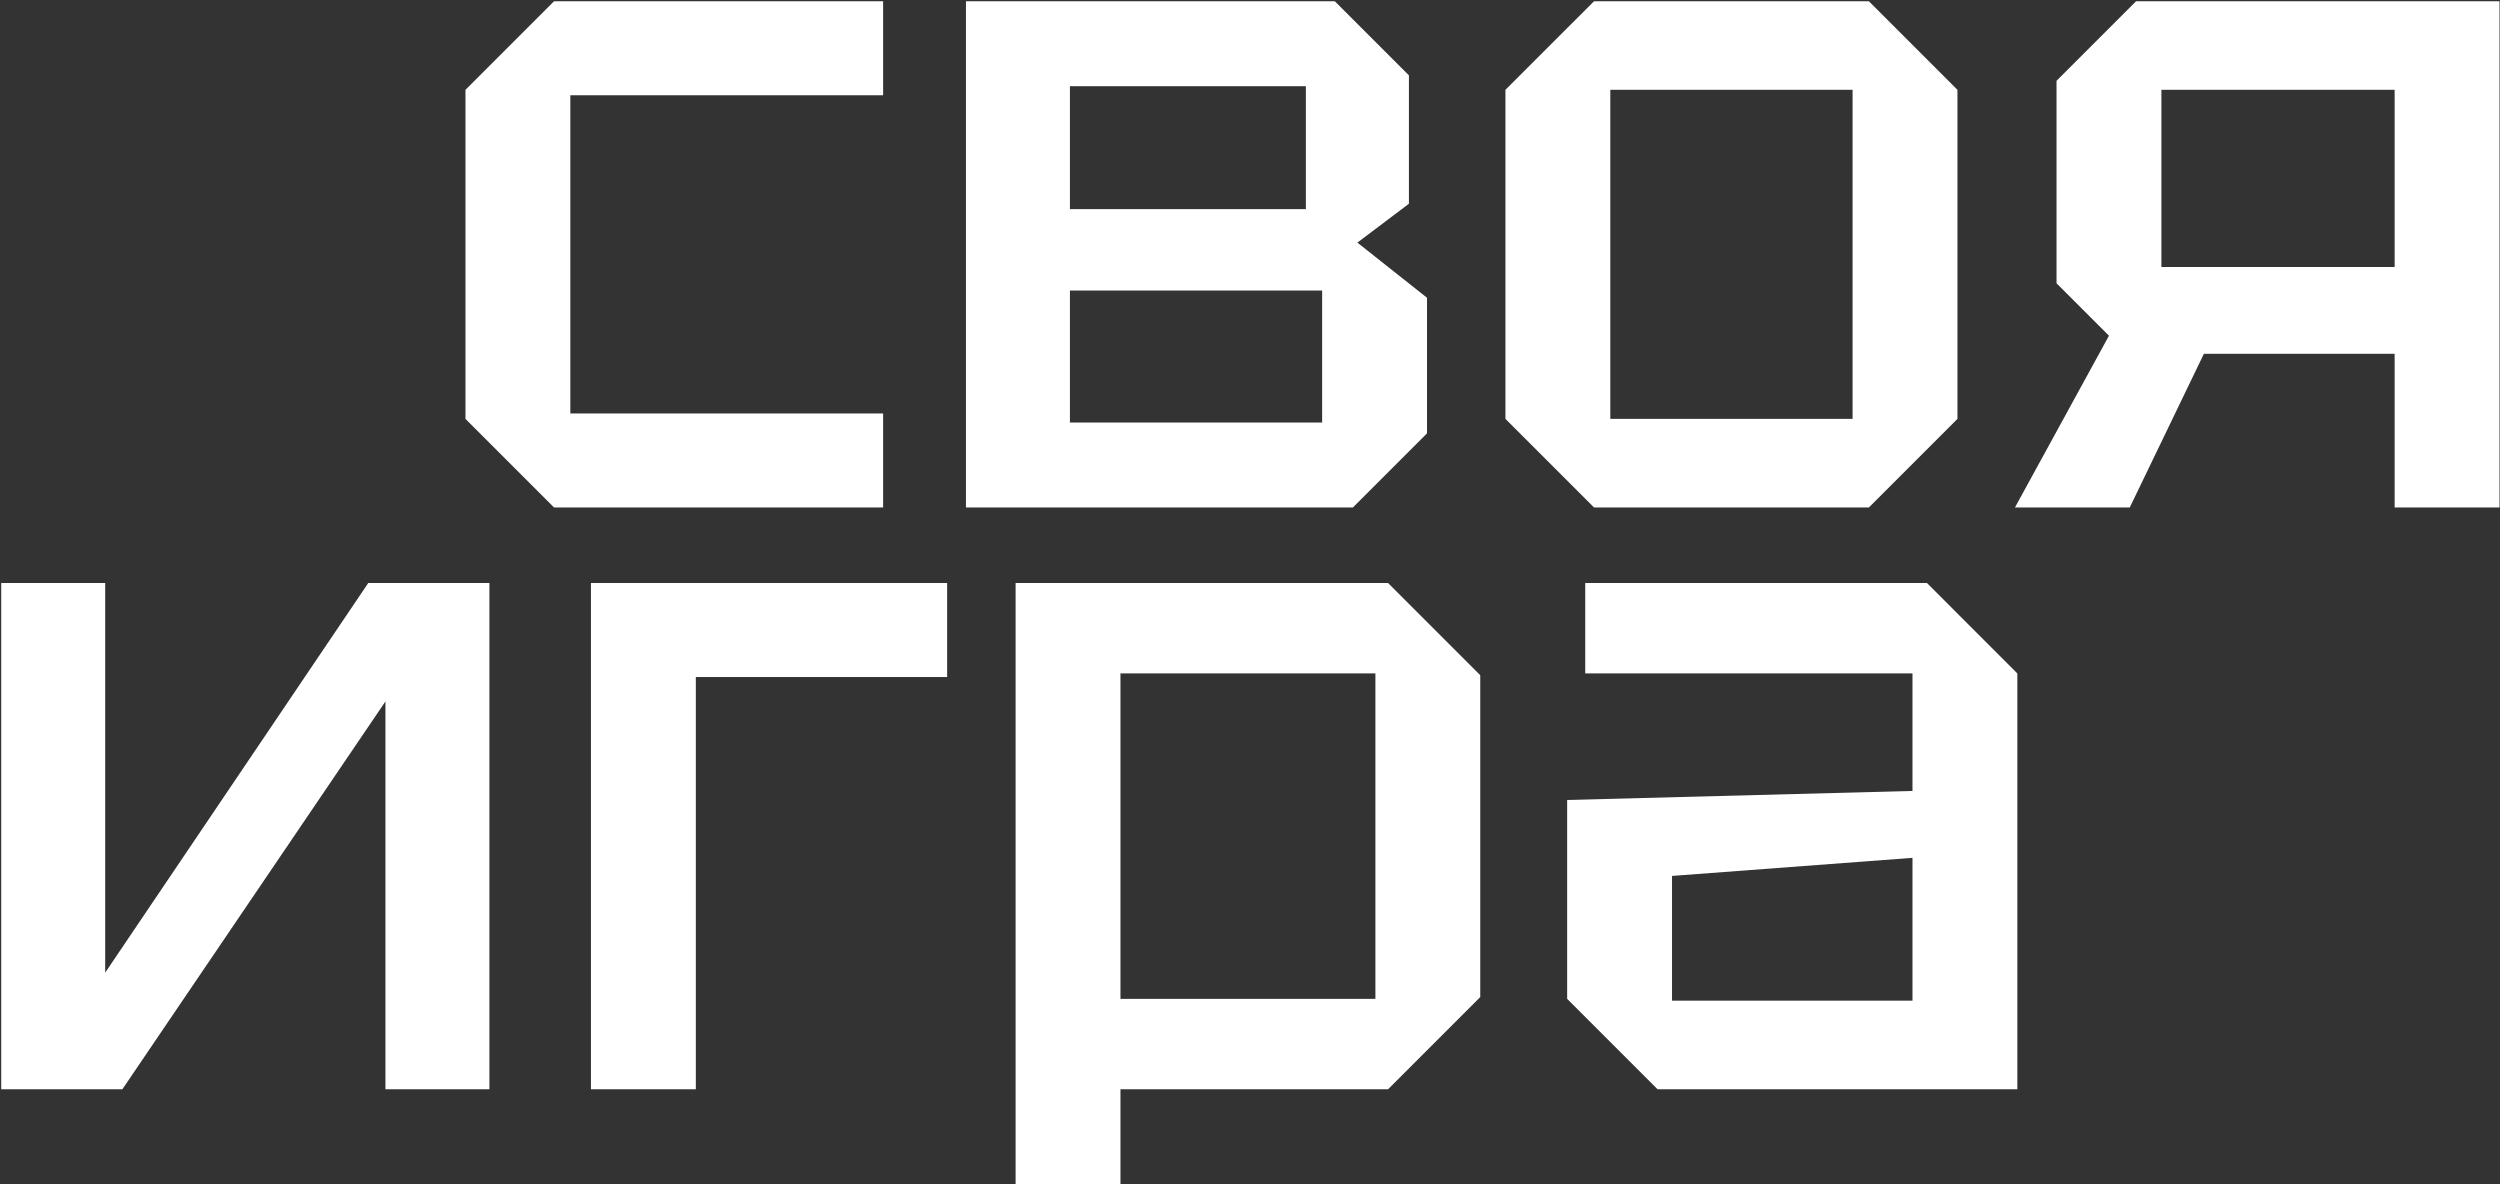 <svg width="1822" height="863" viewBox="0 0 1822 863" fill="none" xmlns="http://www.w3.org/2000/svg">
<rect x="0" y="0" width="1822" height="863" fill="#333333" stroke="none"/>
<path fill-rule="evenodd" clip-rule="evenodd" d="M1498.8 206.462V58.881L1556.78 0.902H1821.64V369.856H1745.21V257.852H1606.19L1552.17 369.856H1468.49L1537.01 244.675L1498.8 206.462ZM1575.23 194.603H1745.21V65.469H1575.23V194.603Z" fill="white"/>
<path d="M280.905 793.856H356.672V424.902H268.387L76.663 708.865V424.902H0.896V793.856H89.181L280.905 511.211V793.856Z" fill="white"/>
<path d="M430.689 793.856V424.902H690.274V493.422H507.115V793.856H430.689Z" fill="white"/>
<path fill-rule="evenodd" clip-rule="evenodd" d="M740.167 424.902V863.094H816.593V793.856H1011.61L1078.81 726.653V492.104L1011.61 424.902H740.167ZM816.593 490.787H1002.39V727.971H816.593V490.787Z" fill="white"/>
<path fill-rule="evenodd" clip-rule="evenodd" d="M1142.14 583.025V727.971L1208.02 793.856H1470.24V490.787L1404.36 424.902H1155.32V490.787H1393.82V576.437L1142.14 583.025ZM1218.57 729.289V638.368L1393.82 625.191V729.289H1218.57Z" fill="white"/>
<path fill-rule="evenodd" clip-rule="evenodd" d="M1097.16 65.469V305.289L1161.73 369.856H1362.02L1426.59 305.289V65.469L1362.02 0.902H1161.73L1097.16 65.469ZM1350.16 305.289H1173.59V65.469H1350.16V305.289Z" fill="white"/>
<path fill-rule="evenodd" clip-rule="evenodd" d="M703.989 0.902H972.798L1026.82 54.928V148.484L989.269 176.814L1040 217.004V315.831L985.975 369.856H703.989V0.902ZM779.756 152.437H951.715V62.834H779.756V152.437ZM779.756 307.924H963.574V211.733H779.756V307.924Z" fill="white"/>
<path d="M339.233 65.469V305.289L403.8 369.856H643.62V301.336H415.659V69.422H643.62V0.902H403.8L339.233 65.469Z" fill="white"/>
</svg>
